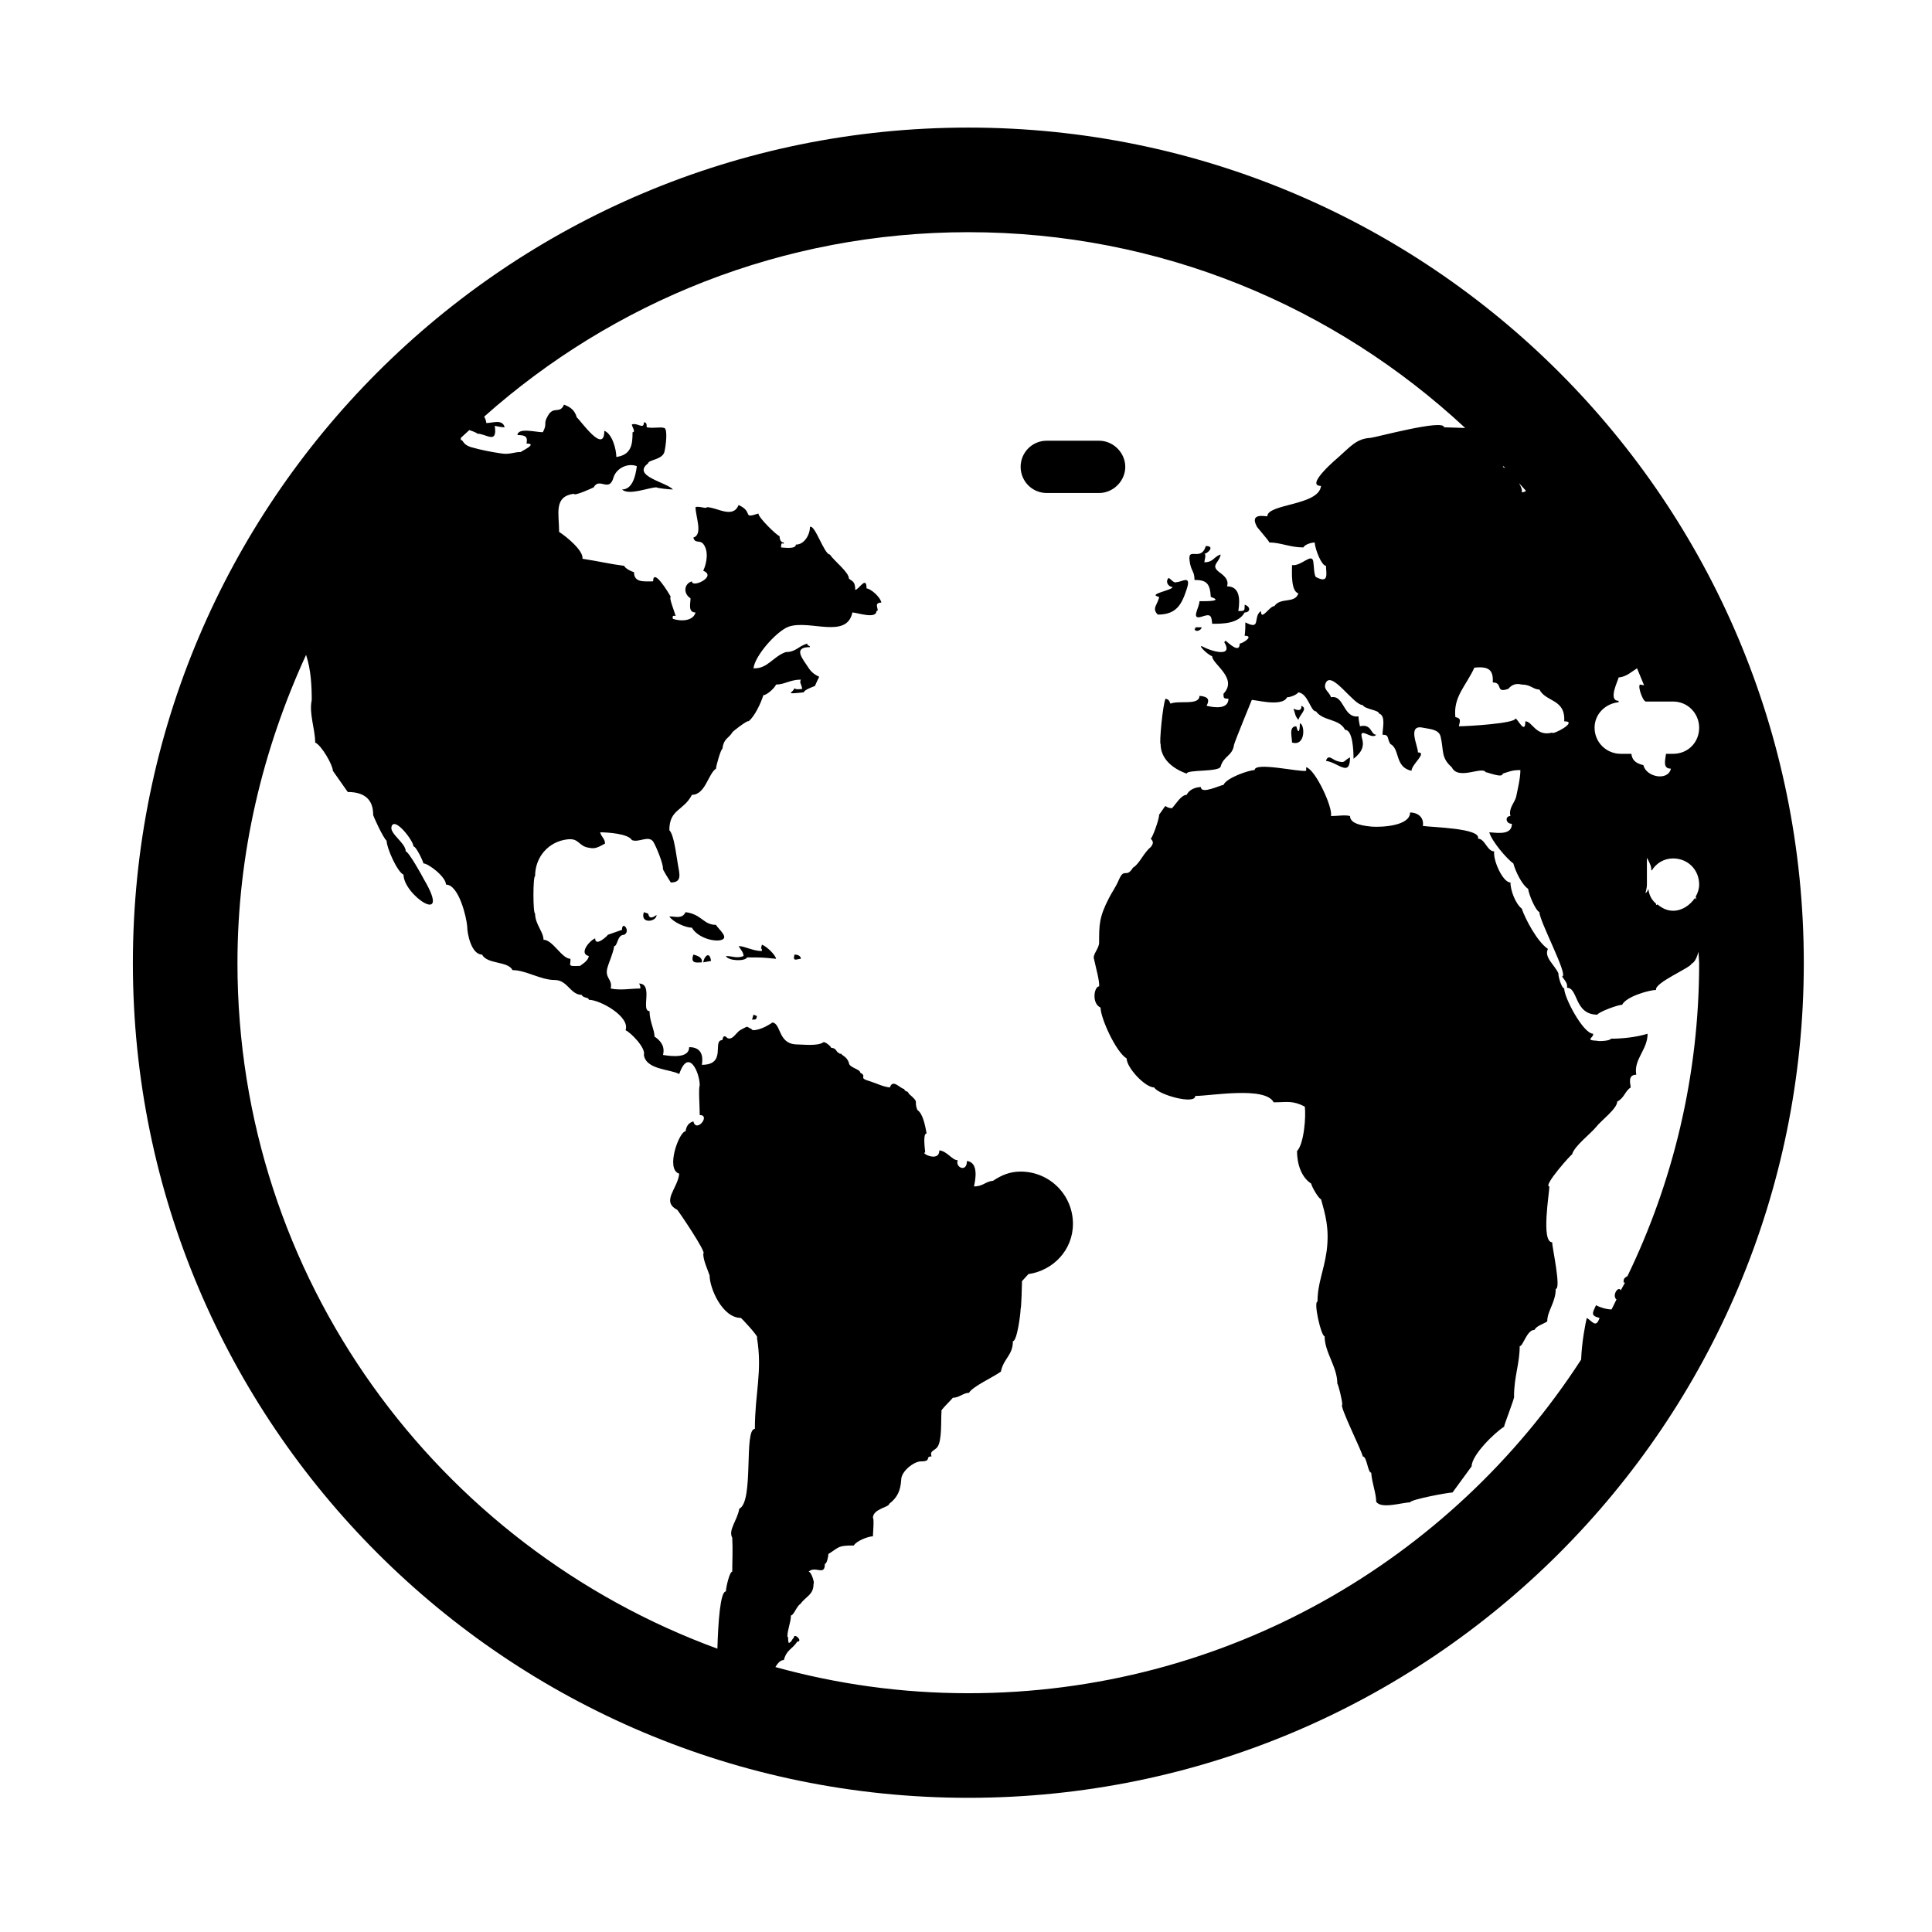 <?xml version="1.0" standalone="no"?><!DOCTYPE svg PUBLIC "-//W3C//DTD SVG 1.1//EN" "http://www.w3.org/Graphics/SVG/1.1/DTD/svg11.dtd"><svg t="1528614612051" class="icon" style="" viewBox="0 0 1024 1024" version="1.1" xmlns="http://www.w3.org/2000/svg" p-id="3242" xmlns:xlink="http://www.w3.org/1999/xlink" width="200" height="200"><path d="M341.271 483.468l2.269 0.751c0.73 3.366 2.634 1.867 4.462 0.75C348.001 488.718 339.038 489.834 341.271 483.468zM401.197 538.529c-0.365 1.885-0.365 1.885-2.599 1.885l0.77-2.632L401.197 538.529zM376.869 509.318l-4.135 0.748C373.1 507.066 376.099 503.7 376.869 509.318zM372.002 510.066c-2.269 0-6.365 1.116-4.499-4.115C370.502 506.701 372.367 507.815 372.002 510.066zM366.733 491.7c-3.365 0-10.097-2.982-11.964-5.98 3.368 0 6.733 1.499 8.599-2.251 8.633 1.116 9.366 6.733 16.134 6.733 1.134 2.251 8.231 7.501 1.5 8.25C375.733 498.817 369.002 495.834 366.733 491.7zM396.001 507.449c-1.171 2.232-10.134 1.868-11.266-0.749 3.364 0 5.998 1.482 9.364 0 0-1.884-1.5-3.384-2.634-5.25 3.365 0 7.499 2.615 12.366 2.615 0-3-1.098 0.751 0-3.365 2.268 0.75 7.133 5.249 7.499 7.481C403.832 507.449 403.832 507.449 396.001 507.449zM421.101 505.95c1.829 0 3.364 0.751 3.364 2.232C422.564 508.183 419.929 510.066 421.101 505.95zM582.552 261.304l-27.731 0c-7.869 0-13.867-6.367-13.867-13.866 0-7.482 5.998-13.849 13.867-13.849l27.731 0c7.501 0 13.865 6.366 13.865 13.849C596.417 254.937 590.052 261.304 582.552 261.304zM636.882 332.481c0 1.499-3.368 2.999-3.77 0.751 0.402 0 0.769 0 0.402-0.751L636.882 332.481zM639.111 289.401c5.232 0 0.768 4.115-0.769 4.115 1.172 0.384 0 3.386 0 4.5 4.904 0 4.904-2.999 8.636-4.116-0.733 4.502-5.636 5.617-0.733 9.366 2.633 1.868 5.232 4.116 4.097 7.501 6.367 0 7.137 5.98 6.002 13.098 3.364 0 3.364 0 3.364-3.367 3.369 1.116 3.002 4.115 0 4.115-3.364 6.002-11.596 6.002-17.232 6.002-0.365-4.867-1.134-5.249-5.595-3.751-6 1.885-1.136-4.866-1.136-8.232 0.768 0 13.867 0.366 6-2.251-0.403-7.115-2.231-9-8.634-9 0-4.865-1.866-4.499-2.597-10.115C629.38 289.401 636.513 298.016 639.111 289.401zM614.38 316.382c-6.731-1.499 6.768-3.382 7.134-5.249-1.902 0-3.731-2.25-2.633-4.115 0.731-2.249 2.633 2.616 4.865 1.499 2.633 0 7.867-4.134 5.232 3.732-2.599 7.886-5.232 13.5-15.329 13.5C610.246 322.365 613.648 320.499 614.38 316.382zM685.576 375.58c3 1.481 4.499 0.749 4.134-1.501 3.732 1.501-0.769 4.482-1.538 7.482C686.342 379.31 686.712 378.945 685.576 375.58zM688.941 383.444c2.598 0 3.365 12.348-4.135 10.116 0-2.999-1.864-8.615 2.27-8.615C688.172 389.426 688.941 387.558 688.941 383.444zM702.807 403.291c1.098-3.75 3.365-0.749 5.634 0 4.829 1.5 3.367 0 7.097-1.865C715.538 412.292 709.173 404.043 702.807 403.291zM846.659 551.645c0.734 0.384 7.101 0 7.101-1.116 5.998 0 13.499-0.75 19.499-2.634 0 8.617-7.501 13.501-6 21.731-4.866 0-2.962 5.252-2.962 6.752-3 1.866-3.404 5.617-7.135 7.481 0 3.75-8.636 10.116-11.229 13.5-2.636 3.365-11.638 10.115-12.735 14.596 0.366-1.115-15.732 16.867-12.001 16.867 0 3.365-4.499 29.598 1.464 29.598 0 2.616 4.904 24.731 1.905 24.731 0 7.118-4.503 11.616-4.503 17.23-2.23 1.504-5.596 2.252-6.768 4.485-4.096 0-5.961 8.634-7.83 8.634 0 9.363-2.999 16.098-2.999 26.597 0.734 0-5.27 14.981-5.27 16.097-4.866 3.001-17.195 14.981-17.195 20.983l-10.132 13.866c-2.235 0-22.501 3.749-22.501 5.249-4.099 0-15.367 3.734-17.966-0.384 0-4.502-2.229-9.73-2.635-15.367-1.864 0-2.228-8.615-4.498-8.615 0-1.865-12.732-27.347-10.83-27.347 0-2.618-2.267-11.232-2.633-11.232 0-9.001-6.732-16.481-6.732-25.099-1.902 0-5.998-18.363-3.768-18.363 0-9.732 3.368-16.098 4.866-26.966 1.5-12-0.733-19.116-3-27.347-1.097 0-4.866-6.365-5.231-8.25-5.232-3.365-7.499-10.48-7.499-17.233 3.729-3.75 4.863-18.731 4.096-23.596-6.733-3.384-9.367-2.25-16.464-2.25-4.502-8.617-33.33-3.367-41.562-3.367 0 4.867-19.865-0.75-21.731-4.498-4.902 0-14.634-10.501-14.634-15.366-5.634-3.367-13.83-21.349-13.83-26.964-4.902-2.252-3.4-11.251-0.767-11.251 0.366-2.615-1.868-10.481-2.633-14.231-1.135-2.616 2.633-5.616 2.633-9.001 0-9.366 0-13.481 5.231-23.597 1.502-3.001 3.732-5.983 5.268-9.733 3-6.749 3.732-0.384 7.465-6.364 3.363-1.885 5.631-7.885 9.364-10.868 1.538-1.884 1.538-3 0-4.499 0.77 0 4.5-10.117 4.5-12.731 5.232-7.135 1.501-3.751 6.768-3.386 1.867-1.865 4.831-7.115 7.83-7.115 1.17-2.615 4.536-4.115 7.536-4.115 0 4.115 10.465-1.135 11.965-1.135 1.501-3.732 13.498-7.866 16.498-7.866 0-4.481 23.6 1.136 27.33 0.384l0-1.883c4.866 1.134 14.231 21.366 13.135 25.864 3.732 0 7.465-0.748 10.097 0 0 4.482 7.866 5.234 11.636 5.618 5.232 0.366 20.195-0.384 20.195-7.5 4.134 0 7.499 2.616 6.767 7.117 4.5 0.75 31.061 1.133 29.232 6.749 3.734 0 4.829 6.749 8.598 6.749-0.767 4.48 4.502 16.481 8.599 16.481 0 4.118 2.636 11.232 5.999 13.848 1.905 5.633 8.268 17.616 13.866 21.366-2.232 4.499 3.768 8.615 5.635 13.116-0.403 0 1.134 7.115 2.999 7.865 0 4.865 10.096 23.963 15.329 23.963C844.796 550.146 839.563 551.281 846.659 551.645zM886.759 371.829l-14.634 0-0.367-0.384c-0.733 0-3.732-6.733-2.633-8.616l2.269 0.384-3.734-9.001c-2.999 1.885-5.635 4.502-9.769 4.868 0 1.133-5.962 12.365 0 12.365l0 0.749c-7.132 0.75-12.73 6.367-12.73 13.501 0 7.865 6.365 13.847 13.865 13.847l5.635 0c0.364 2.634 1.464 4.886 6.363 6 1.464 6.367 13.097 8.615 14.6 1.866-4.502 0-3.001-4.481-2.6-7.866l3.734 0c7.867 0 13.828-5.981 13.828-13.847C900.588 378.193 894.627 371.829 886.759 371.829zM830.565 523.549c0.362-2.616-1.138-3.752-2.636-6 3.734 0-12.001-29.214-12.001-34.081-2.232-1.134-5.595-9.367-5.999-12.366-3.366-2.251-6.729-9.366-7.83-13.481-3.366-2.251-11.633-12.001-12.73-16.482 4.829 0.366 11.962 1.482 11.962-4.5-3.366 0-3.77-4.118-0.767-4.118-1.097-4.134 2.266-7.133 3-10.114 0.766-3.75 2.268-9.752 2.268-14.251-4.502 0-5.635 0.75-9.366 1.883 0 2.616-7.866-0.748-9.001-0.748-1.867-3.386-14.596 4.498-17.998-2.636-5.966-5.232-4.101-8.982-5.966-16.482-1.133-3.749-5.998-3.749-9.366-4.481-8.635-1.883-2.231 10.483-2.633 13.098 5.231 0-3.369 6.366-3.369 9.75-8.998-1.883-5.999-11.616-11.23-14.23-1.902-3.001-0.364-4.886-4.134-4.886 0-3.367 1.865-10.116-1.868-11.233 0-1.865-7.498-2.248-8.632-4.498-4.866 0-16.098-17.982-19.463-11.983-1.902 3.751 1.866 4.867 2.634 7.867 7.098-1.5 6.367 11.23 14.598 10.116 0 1.5 0.366 3.365 0.767 5.25 6.368-1.501 5.598 4.481 8.598 4.481-2.229 3-9.364-4.866-7.5 1.883 1.137 3.75 0.367 7.117-4.499 10.866 0-4.134-0.366-15.365-4.498-15.365-3.002-6.001-11.601-4.499-15.368-9.75-2.998 0-4.096-9.366-9.366-10.098-1.096 1.482-4.464 2.616-6 2.616-2.598 5.615-18.73 0.75-18.73 1.499 0 0-8.6 20.982-9.366 23.598-0.73 5.999-5.598 5.999-7.098 11.614-0.733 3.002-18.001 1.501-18.001 3.75-7.464-2.634-13.829-7.865-13.829-15.73-0.769 0 1.097-20.983 2.634-23.982 1.462 0.366 1.829 0.75 2.597 2.614 4.502-1.865 15.366 1.135 15.366-4.116 4.502 0.367 5.597 1.867 3.769 5.251 4.464 1.115 11.598 1.867 11.598-3.75-2.634 0-2.634-0.384-2.634-2.634 7.866-8.234-6.002-15.733-6.002-19.848-2.962-1.116-8.596-7.117-4.497-4.866 3.363 1.866 16.097 5.982 10.899-2.634l0.734-0.75c1.5 1.134 7.463 7.134 7.463 1.5 1.537 0 7.901-4.116 2.633-4.116 0.366-3 0.366-5.249 0.366-7.116 8.634 4.502 3.767-3 8.271-6 0 5.633 4.461-2.616 7.097-2.616 3.364-4.867 10.9-1.115 12.73-6.75-4.099-1.116-3.366-11.616-3.366-14.982 4.904 0.75 10.501-6.749 11.271-1.866 0.362 2.25 0.362 7.482 1.461 8.231 7.135 3.752 5.27-2.248 5.27-5.98-2.269 0-5.635-8.249-6.001-12.365-1.864 0-5.267 1.114-5.997 2.616-7.101 0-12.003-2.616-18.003-2.616-0.365-1.135-7.097-8.617-6.73-8.617-3.732-7.115 4.133-5.25 5.633-5.25 0-6.749 27.367-5.615 28.464-16.116-9.001 0 9.366-15.347 9.366-15.347 6-5.249 9.366-9.751 16.866-10.116 3.366-0.384 38.962-10.114 38.962-5.615l11.234 0.364c-69.293-64.444-161.452-103.773-263.378-103.773-98.489 0-188.415 37.097-256.61 97.775 0.729 1.135 1.134 2.635 1.134 3.384 3.366 0 8.596-2.249 9.731 2.251-1.5 0-3.366-0.384-5.232-0.752 1.462 10.116-4.5 4.115-9.367 4.115 0-0.384-1.902-1.132-4.134-1.883l-4.499 4.134 0 1.116c1.5 0 0.731 2.25 5.268 3.751 5.23 1.5 10.83 2.615 16.097 3.365 4.463 0.75 6.732-0.75 10.462-0.75 0-0.367 9.367-4.483 3.002-4.483 0.768-3.748-0.733-4.498-4.83-4.498 0.366-4.115 9.731-1.5 13.464-1.5 2.634-4.866 0-4.116 2.634-8.617 3-5.616 6.366-0.749 8.596-5.999 3.002 1.135 5.636 2.635 6.771 6.75 2.231 1.865 14.596 19.847 14.596 7.116 4.136 1.499 6.366 9.732 6.366 13.867 8.231-1.135 8.599-7.117 8.599-13.116 1.901 0-0.368-2.999-0.368-4.116 3.001-1.134 6.367 2.982 6.367-1.134 1.499 0 1.499 1.134 1.499 2.635 4.134 0.731 6.769-0.384 9.366 0.364 1.867 0.752 0.768 9.734 0 12.733-1.136 4.134-8.596 4.134-8.596 5.999-9.002 6.75 10.096 10.117 13.097 13.867-1.867 0-8.635-0.751-8.635-1.135-4.097 0-14.597 4.499-18.33 1.135 5.232 0 7.135-6.366 7.865-12.367-4.864-1.865-10.865 1.116-12.365 6.001-2.268 8.232-7.501-0.384-10.5 5.232-0.731 0.384-10.499 4.883-10.499 3.384-10.83 1.499-7.828 10.482-7.828 20.231 4.097 2.615 13.096 10.116 12.365 14.232 9.73 1.5 13.464 2.616 22.098 3.75 0.731 1.5 3.73 2.982 5.231 3.365 0 5.617 5.233 4.867 10.136 4.867 0-7.483 8.194 6.001 9.366 8.249-1.171 0 1.828 7.483 2.598 10.117-1.5-0.385-1.868 0-1.5 1.5 4.5 1.499 10.866 1.116 12-3.385-4.135 0-2.634-4.864-2.634-7.48-4.097-2.635-3.367-7.866 0.731-9.001 0 3.75 13.499-2.616 6.001-5.616 1.902-4.116 2.999-10.483 0-14.233-1.867-2.249-4.464 0-5.232-3.382 5.232-1.5 1.135-11.233 1.135-16.098 1.865-0.75 5.999 1.115 5.999 0 5.233 0 13.828 6.364 16.83-1.135 8.269 3.751 1.537 7.499 10.498 4.5 0 2.251 10.135 11.982 11.233 11.982 0 0.384 0 3.385 2.268 3.385 0 1.865-1.499-1.5-1.499 2.616 1.133 0 7.864 1.132 7.864-1.502 4.502 0 7.464-5.248 7.464-9.366 2.634-1.499 7.537 14.616 10.537 14.616 2.599 3.751 10.097 9.366 10.097 12.733 1.501 1.5 3.367 1.134 3.367 5.999 1.865 0 5.999-7.864 5.999-0.75 1.868 0 7.099 4.116 7.866 7.5-4.865 0-0.402 4.483-2.634 4.483 0 4.499-10.5 0.749-12.731 0.749-3 14.251-22.5 3.751-33.695 7.502-6.365 2.251-18.002 15.366-18.731 22.096 7.462 0.386 10.461-6.364 17.193-8.615 5.268 0 6.367-2.999 11.27-4.499 0 1.5 1.462 0.75 1.462 1.884-9.366 0-3.731 6.365-1.098 10.482 1.866 3 3.731 4.135 6 5.251-0.732 1.499-1.499 2.998-2.268 4.864-1.866 0.75-5.232 1.884-6.001 3.384-10.829 1.116-5.597 0.366-4.827-2.251 0.364 1.115 4.463 0.367 4.097 0.367-0.733-3.367-1.5-3.001-0.733-4.866-5.634 0-8.633 2.616-13.134 2.616-0.768 1.883-4.865 5.616-6.731 5.616-1.134 3.75-4.502 11.251-7.865 13.867 0-1.116-9.367 6-8.635 6-2.231 3.366-4.462 2.999-5.231 8.615-0.768 0-3.365 8.982-3.365 10.482-4.135 2.634-5.636 13.867-12.769 13.867-4.463 8.616-11.964 7.5-11.964 18.732 2.598 2.616 3.768 14.231 4.502 17.981 0.731 4.866 2.634 9.75-3.732 9.75-0.404-0.75-4.904-7.499-4.134-7.499 0-2.616-3.404-11.233-5.232-14.233-2.634-3.383-7.538 0.751-11.27-0.75-1.865-3.366-12.73-4.115-16.827-4.115 0.73 2.614 2.598 3.366 2.598 5.981-3.002 1.5-4.867 3-8.232 2.251-6.002-0.751-5.268-5.25-11.635-4.502-10.098 1.134-17.195 9.366-17.195 19.482-1.171 0-1.171 19.866 0 19.866 0 5.616 4.463 9.732 4.463 13.867 4.903 0 9.733 10.097 14.269 10.097 0.365 3.383-2.27 4.135 5.195 3.749 0-0.366 4.171-2.249 4.537-5.23-5.27-1.135 0-7.884 3.366-9.366 0 4.865 6.732-1.501 6.732-1.884l7.499-2.617c0-5.249 4.866 0.752 1.136 2.617-3.769 0-3.366 6-5.27 6-0.73 4.499-2.634 7.867-3.731 11.982-1.134 5.25 3 5.616 1.866 10.499 5.232 1.115 10.499 0 15.733 0 0-0.75 0-1.884-0.769-2.634 7.902 0 0.769 14.615 5.634 14.615 0 5.618 2.634 9.733 2.634 13.483 3.366 2.249 5.634 5.248 4.502 9.751 4.498 0.746 13.865 1.865 13.865-4.135 6.732 0 7.464 4.882 6.732 9.366 13.464 0 5.268-13.098 10.867-13.098 0.364-2.252 1.134-2.636 2.598-1.134 2.634 1.499 4.903-3 6.768-4.116 0.769-0.384 3.366-1.866 3.768-1.866 1.829 1.115 1.829 0.749 2.963 1.866 3.404 0 7.135-1.866 10.5-4.115 4.502 0.749 2.999 10.865 11.999 11.617 3.734 0 12 1.112 14.964-1.134 0.769-0.369 3.768 1.881 4.135 2.998 3.001 0 2.634 2.616 4.097 2.616 0 0.384 0.769 0.748 1.136 0.384 0.402 1.115 2.999 1.498 4.133 4.865 0 2.616 6.001 3.366 6.001 5.251 4.098 2.249-1.5 2.616 4.866 4.497 3.731 1.118 7.133 2.983 10.865 3.369 1.5-4.866 5.634 0.748 7.463 0.748 1.17 2.252 1.536 0.366 2.635 2.616 6 5.251 2.269 3.001 4.498 8.618 3.002 1.882 4.136 8.616 4.866 12.364-2.23 0-0.731 9.366-0.731 10.116-3.001 0 7.462 5.617 7.462-1.115 4.134 0.364 6.768 5.232 9.771 5.232-1.502 3.747 4.864 6.75 4.864 0.384 6.366 0.748 4.502 10.114 3.732 13.481 4.903 0 5.999-2.614 10.135-2.999 4.499-3.002 8.962-4.868 14.597-4.868 15.366 0 27.731 12.366 27.731 27.715 0 13.866-10.501 24.731-23.596 26.618l-3.403 3.728c0 1.504-0.365 14.615-0.732 14.615 0 2.616-1.867 17.234-4.099 17.234 0 7.502-4.902 9-6.363 16.115-4.135 3.002-15.002 7.866-16.904 11.234-2.963 0-5.195 2.634-8.596 2.634-0.369 0.749-7.137 7.115-5.965 7.115-0.402 4.864 0.366 15.73-2.269 19.099-1.499 1.883-4.135 1.883-2.999 4.864-3.734 0 0.365 2.635-5.634 2.635-3.732 0-10.464 5.232-10.464 9.733-0.366 5.614-1.901 9.363-6.366 12.75 0 1.862-8.633 2.615-8.633 7.481 0.73 0 0 8.998 0 9.75-2.634 0-9.001 2.617-10.099 4.865-8.633 0-7.499 0.753-13.5 4.502 0 1.115-0.766 5.229-1.865 5.229 0 6.752-4.903 0.751-8.634 4.136 1.5 0 3.366 6.363 2.634 6.363 0 5.985-3.73 6.369-7.096 10.866-1.901 1.118-3.404 5.983-4.904 5.983 0 3.753-1.865 7.502-1.865 11.251 0.769 0 0 1.5 0.769 3.366 1.829-0.752 1.829-2.616 2.596-2.616 0-3.384 5.232 1.864 1.868 1.864-2.635 4.116-5.598 4.116-7.098 9.753-1.903 0-3.367 1.866-4.5 3.73 32.598 9.002 66.695 13.869 102.258 13.869 136.39 0 255.877-70.429 324.805-176.819 0.402-9.751 2.267-19.118 3.001-22.116 2.998 1.881 4.904 5.634 6.765 0-4.865-1.118-3.767-2.616-1.861-6.733 1.861 1.116 5.595 2.251 8.23 2.251l2.596-5.252c-2.596-2.248 1.134-7.5 2.269-4.863l2.269-4.134-0.771 0c0-2.252 0.367-2.252 1.867-3.37l0 0.37c24.367-50.198 38.195-106.759 38.195-166.338l-0.366-5.981c-0.732 2.615-1.866 5.615-3.73 6.367 0 1.865-19.868 10.114-18.734 13.865-3.363 0-15.731 3.367-18 7.866-2.232 0-12.365 3.732-13.099 5.234C834.295 537.782 836.564 523.549 830.565 523.549zM829.063 382.311c0.732-11.983-9.769-10.118-13.135-16.849-3.364 0-4.461-2.634-9.366-2.634-2.999-0.751-5.232 0-7.096 2.251-7.136 2.616-2.637-3.367-8.269-3.367 0.401-6.749-2.231-8.614-9.734-7.866-4.461 9.732-11.229 15.349-10.097 26.214 3.002 0.749 2.637 1.5 1.867 4.884 4.5 0 29.966-1.501 29.966-4.136 1.13 0 5.268 9.001 5.268 1.502 3.729 0 5.595 8.249 14.192 6C822.66 389.81 836.931 382.311 829.063 382.311zM805.101 256.053c1.098 1.885 1.827 3.75 1.463 4.886 1.135 0 1.535-0.385 2.268-0.752L805.101 256.053zM796.831 247.072l-0.364 0.367 1.499 0.75L796.831 247.072zM236.38 468.853c0-4.115-9.366-11.23-11.963-11.23 0-0.75-3.768-9.001-5.268-9.001 0-3-10.099-16.099-11.636-10.482-1.098 3.75 7.537 8.616 7.537 13.115 1.464 0 8.598 12.732 9.731 14.981 14.964 25.464-10.902 8.231-10.902-2.634-3.367-1.499-8.964-14.231-8.964-17.981-1.865-1.499-7.499-13.846-7.133-13.846 0-7.885-4.463-12-13.464-12l-7.902-11.233c0-3-5.965-13.482-9.366-14.981 0-7.133-3.367-15.367-1.829-22.482 0-7.501-0.403-16.116-3.001-23.981-22.867 49.829-36.365 104.891-36.365 163.335 0 167.085 106.024 309.075 254.378 363.402 0.404-13.863 1.499-30.349 4.502-30.349 0-1.863 1.902-10.479 3.364-10.479 0-5.251 0.365-11.616 0-17.982-2.231-4.133 2.634-9.002 3.732-15.365 7.903-3.751 2.268-42.331 8.268-42.331 0-19.114 4.098-30.348 1.099-48.329 1.536 0-8.598-10.865-8.598-10.499-9.731 0-16.501-15.733-16.501-22.465-1.098-3.383-3.365-7.884-3.365-11.614 2.266 0-13.83-23.618-13.83-23.234-8.633-4.498 0.368-11.25 1.099-19.115-7.464-2.232 0-22.463 3.367-22.463 0.365-2.634 1.536-4.502 4.134-5.251 1.5 6.365 9.367-3.366 3.366-3.366 0-4.5-0.731-13.867 0-15.748 0-6.733-5.963-20.233-10.866-5.985-4.867-2.633-17.597-2.248-18.731-10.113 1.134-3.751-7.098-12.001-9.732-13.117 2.634-7.117-13.463-16.118-19.463-16.118 0-1.498-3-0.748-3.769-2.613-5.963 0-7.499-7.866-14.232-7.866-7.5 0-15.367-5.251-22.463-5.251-2.268-4.864-13.499-2.999-16.097-8.231-5.633 0-7.902-10.865-7.902-14.999C247.246 486.086 243.149 468.853 236.38 468.853zM872.125 473.354c0.767-0.385 1.133-1.135 1.535-2.251 0.367 3.365 1.831 5.999 4.097 7.866l0 0.75 0.734-0.366c2.269 1.866 4.901 3.366 8.268 3.366 4.866 0 9-3 11.596-6.75l0.768 0.75-0.364-1.499c1.097-1.866 1.828-4.118 1.828-6.367 0-7.865-5.961-13.865-13.828-13.865-4.904 0-9.002 2.634-11.268 6.365-0.367 0 0-0.367-0.367-0.367 0.367-1.114-0.73-3.749-2.232-6.364l0 14.23C872.892 470.352 872.49 471.854 872.125 473.354zM513.223 952.878c-244.61 0-442.794-198.184-442.794-442.447 0-244.628 198.184-442.811 442.794-442.811 244.647 0 442.829 198.183 442.829 442.811C956.051 754.694 757.87 952.878 513.223 952.878z" p-id="3243"></path></svg>